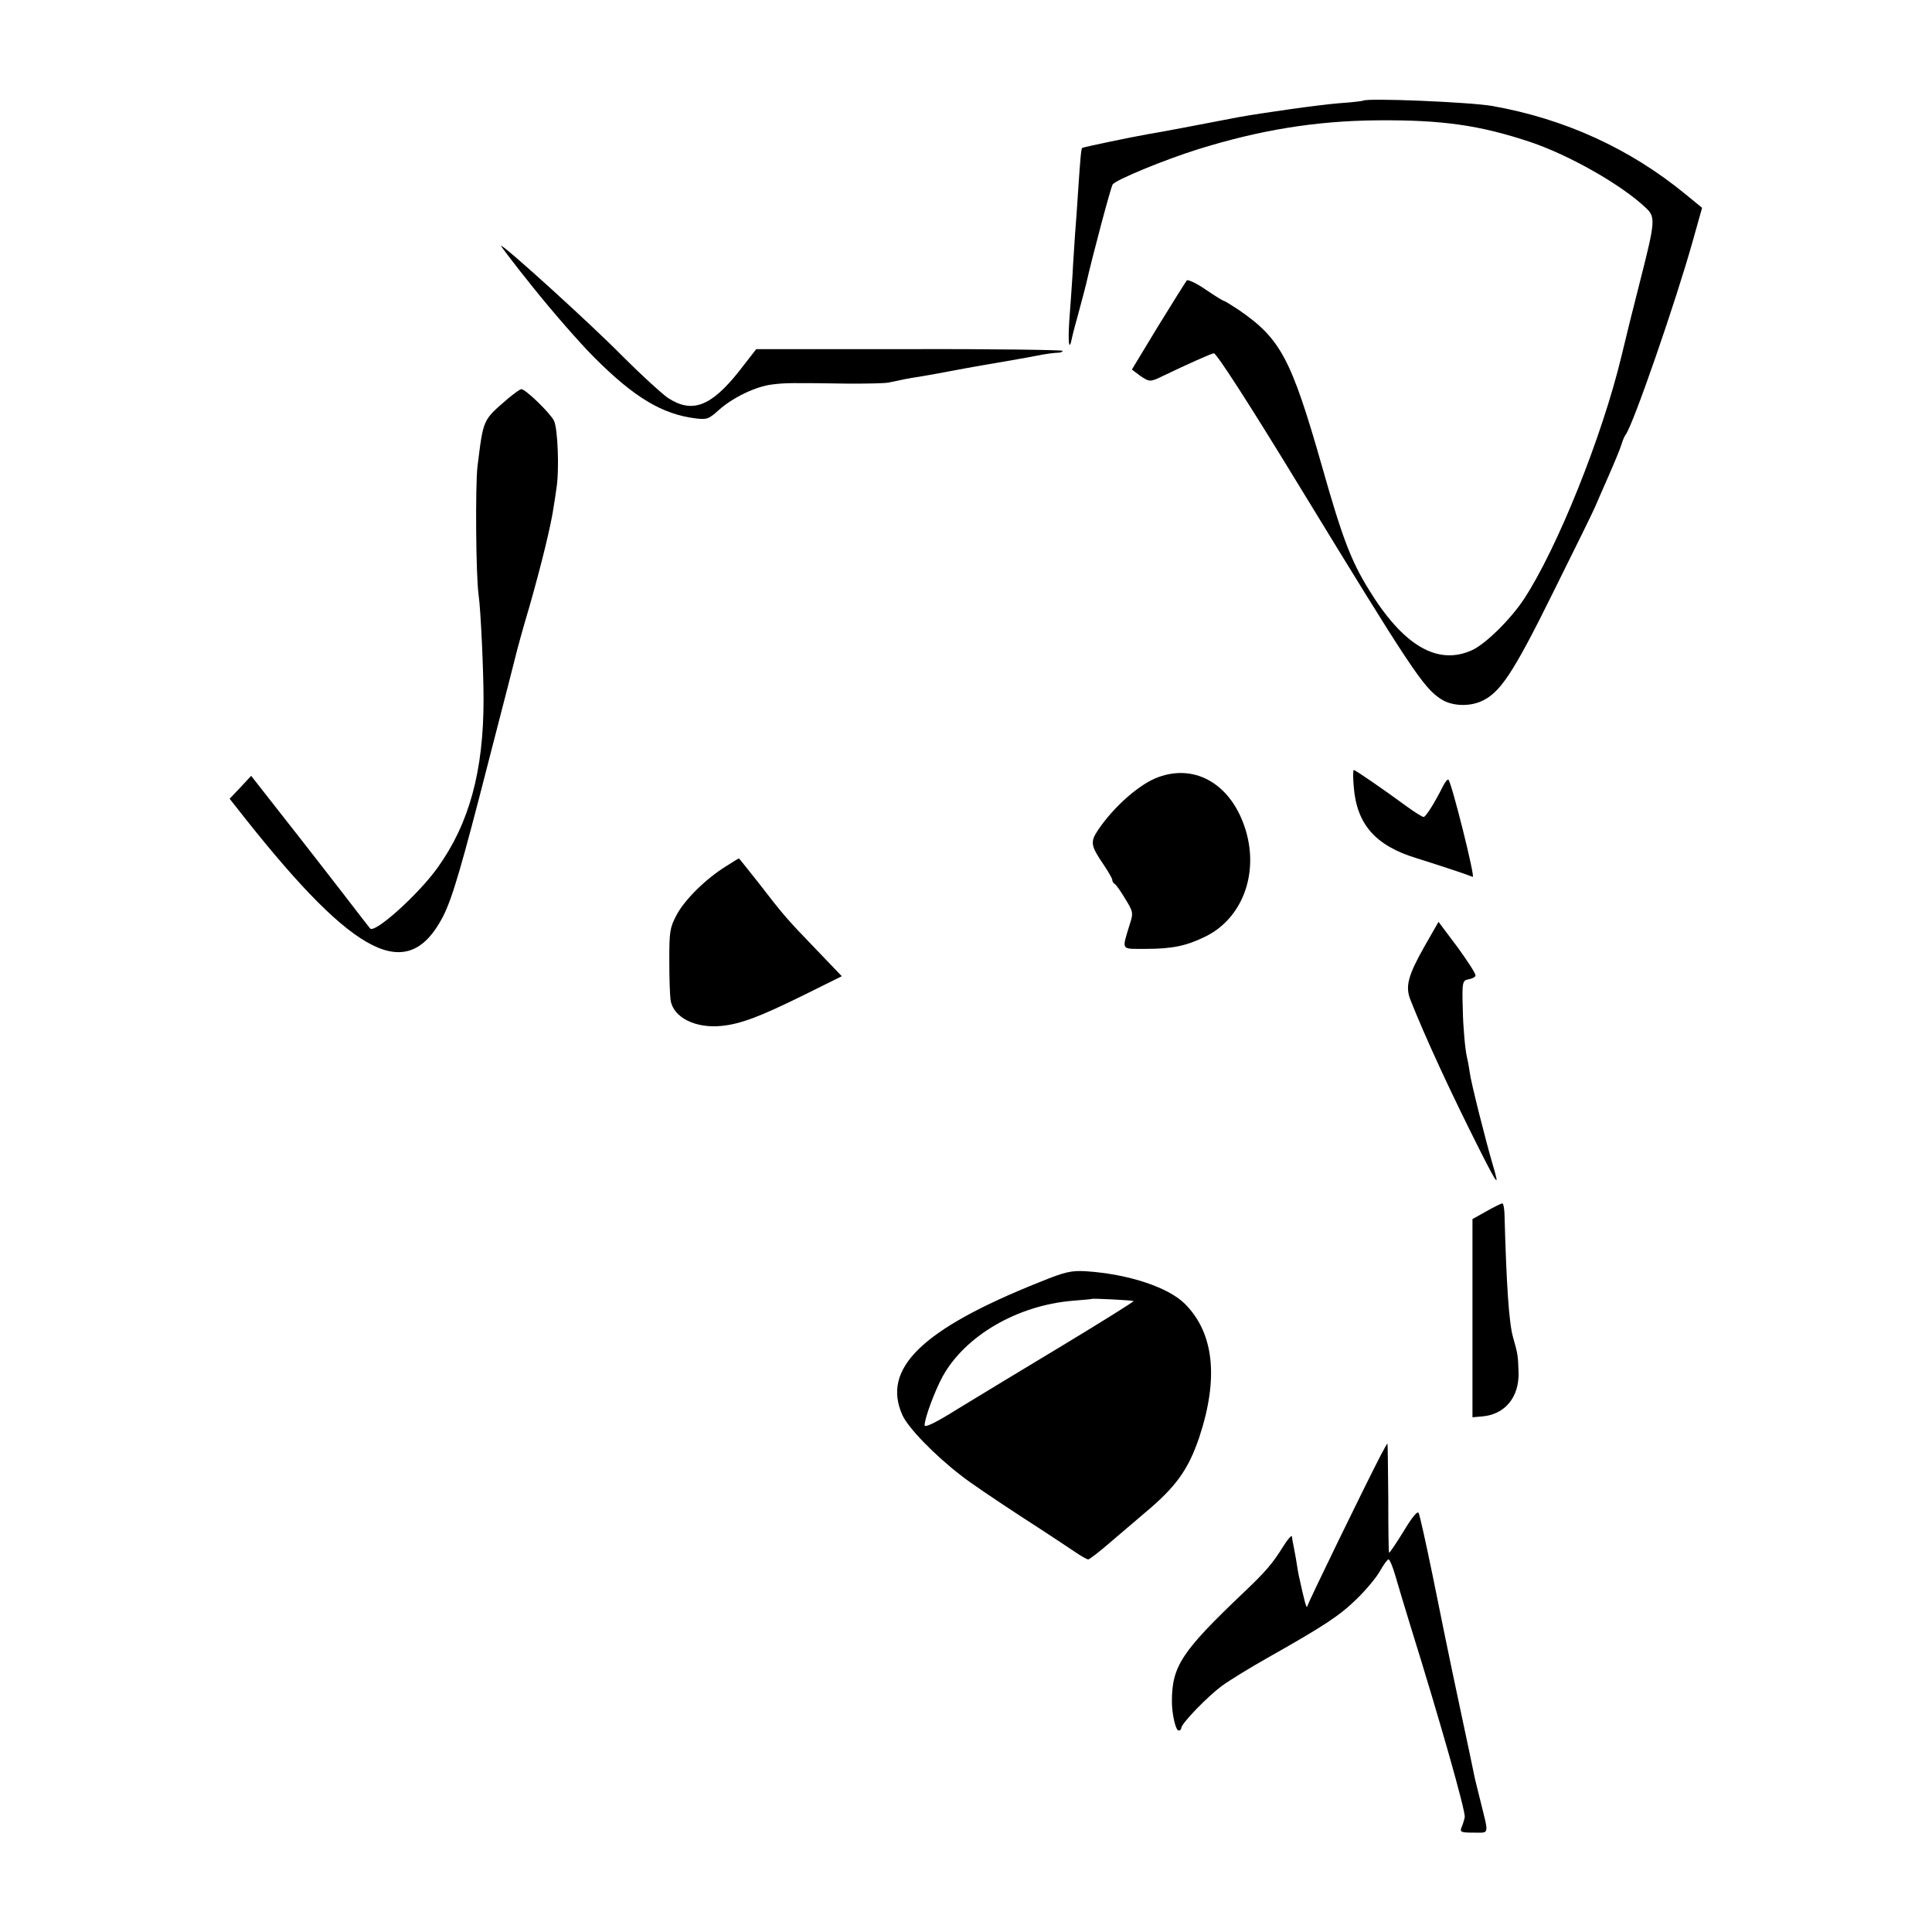 <?xml version="1.0" standalone="no"?>
<!DOCTYPE svg PUBLIC "-//W3C//DTD SVG 20010904//EN"
 "http://www.w3.org/TR/2001/REC-SVG-20010904/DTD/svg10.dtd">
<svg version="1.0" xmlns="http://www.w3.org/2000/svg"
 width="700pt" height="700pt" viewBox="0 0 700 700"
 preserveAspectRatio="xMidYMid meet">
<g transform="translate(0,700) scale(0.1,-0.1)"
fill="#000000" stroke="none">
<path d="M4938 6635 c-1 -1 -40 -6 -86 -9 -74 -6 -286 -36 -367 -51 -133 -26
-304 -58 -325 -61 -58 -10 -235 -47 -239 -50 -4 -3 -7 -40 -15 -159 -3 -49 -8
-119 -11 -155 -2 -36 -7 -101 -9 -145 -3 -44 -8 -120 -12 -170 -5 -80 0 -111
10 -59 2 11 14 55 26 99 12 44 23 87 25 95 22 98 89 349 96 361 8 16 185 89
309 128 225 70 426 103 650 105 237 2 373 -18 556 -79 139 -47 327 -153 416
-237 37 -34 36 -48 -20 -268 -22 -85 -52 -207 -67 -270 -70 -292 -233 -697
-353 -880 -48 -73 -137 -161 -187 -185 -125 -58 -250 14 -375 218 -65 105 -97
189 -170 447 -112 392 -150 463 -303 568 -26 17 -50 32 -53 32 -3 0 -32 18
-66 41 -33 23 -64 37 -68 33 -4 -5 -51 -80 -104 -166 l-95 -157 28 -21 c36
-25 38 -25 87 -1 83 40 175 81 182 81 10 0 133 -191 312 -485 400 -655 447
-727 511 -768 36 -24 96 -28 141 -10 71 29 117 96 268 402 78 157 146 295 150
306 5 11 26 61 48 110 22 50 43 101 47 115 4 14 11 30 15 35 27 35 182 483
243 701 l34 121 -61 50 c-200 164 -435 272 -699 319 -79 14 -457 30 -469 19z"/>
<path d="M1932 5958 c67 -84 167 -199 222 -254 144 -144 245 -205 367 -220 40
-5 48 -2 84 31 51 45 133 85 193 92 47 6 67 6 282 3 63 0 126 1 140 4 46 10
75 16 110 21 30 5 76 13 165 30 11 2 49 9 85 15 108 19 113 19 175 31 33 7 68
11 78 11 9 0 17 3 17 7 0 3 -250 7 -555 6 l-555 0 -63 -81 c-102 -128 -170
-153 -258 -95 -24 17 -98 85 -164 151 -109 111 -427 400 -440 400 -2 0 50 -69
117 -152z"/>
<path d="M1843 5558 c-95 -82 -91 -73 -113 -248 -8 -68 -6 -393 4 -465 8 -55
18 -278 18 -380 0 -259 -52 -449 -166 -608 -69 -97 -228 -240 -245 -221 -4 5
-48 61 -96 124 -49 63 -144 186 -212 272 l-123 157 -39 -42 -39 -41 56 -71
c401 -506 590 -600 717 -356 34 67 67 179 166 566 56 215 102 397 104 405 2 8
21 78 44 155 43 151 78 294 87 359 4 23 8 52 10 66 11 67 5 219 -9 246 -15 29
-103 114 -118 114 -5 0 -25 -15 -46 -32z"/>
<path d="M4905 4148 c11 -135 79 -212 226 -257 64 -20 169 -54 205 -68 10 -4
-76 340 -88 352 -3 3 -11 -7 -19 -22 -31 -62 -63 -113 -71 -113 -5 0 -32 17
-61 38 -83 61 -186 132 -192 132 -3 0 -3 -28 0 -62z"/>
<path d="M4196 4184 c-66 -24 -158 -104 -216 -189 -31 -46 -29 -58 20 -130 16
-24 30 -48 30 -53 0 -6 4 -12 8 -14 4 -1 22 -26 38 -53 30 -49 31 -52 17 -95
-29 -95 -33 -88 57 -88 98 0 149 11 218 45 132 65 193 225 146 383 -49 165
-180 245 -318 194z"/>
<path d="M2630 3861 c-74 -46 -149 -121 -178 -175 -25 -47 -27 -60 -27 -166 0
-63 2 -128 5 -145 10 -62 91 -102 185 -92 68 7 136 32 298 112 l137 68 -92 96
c-105 109 -117 122 -211 244 -38 48 -69 87 -70 87 -1 0 -22 -13 -47 -29z"/>
<path d="M5160 3569 c-58 -103 -69 -143 -50 -191 53 -134 143 -330 253 -548
64 -126 70 -133 47 -55 -27 91 -81 306 -85 340 -3 22 -8 47 -10 55 -6 23 -14
109 -15 170 -3 102 -2 108 22 112 12 2 23 8 24 13 2 6 -28 52 -65 103 l-69 92
-52 -91z"/>
<path d="M5385 2611 l-50 -28 0 -359 0 -359 35 3 c83 7 135 70 132 161 -2 61
-3 66 -20 126 -15 53 -24 191 -31 448 -1 20 -4 37 -8 37 -5 -1 -30 -13 -58
-29z"/>
<path d="M3765 2354 c-425 -170 -572 -313 -495 -482 21 -46 117 -145 212 -218
31 -25 128 -90 215 -147 87 -56 176 -115 198 -130 22 -15 43 -27 48 -27 4 0
41 28 81 63 40 34 95 81 122 104 114 95 159 157 199 275 71 214 54 378 -52
484 -60 60 -205 108 -358 118 -53 3 -74 -1 -170 -40z m342 -68 c2 -2 -115 -75
-259 -162 -145 -87 -316 -191 -380 -230 -78 -49 -118 -68 -118 -58 0 26 38
127 66 178 82 147 270 256 469 273 38 3 71 6 72 7 3 2 147 -5 150 -8z"/>
<path d="M5003 1728 c-57 -110 -263 -533 -266 -547 -3 -13 -10 13 -32 114 -1
6 -6 33 -10 60 -5 28 -10 53 -11 58 -1 4 -2 13 -3 20 -1 6 -15 -9 -31 -35 -40
-64 -63 -91 -144 -168 -225 -214 -260 -267 -260 -395 0 -46 14 -105 24 -105 6
0 10 4 10 9 0 16 93 112 146 152 29 21 104 67 166 102 207 117 260 152 322
212 34 33 73 79 86 103 13 23 27 42 31 42 4 0 15 -26 24 -57 9 -32 34 -114 55
-183 110 -353 201 -675 197 -694 -2 -11 -8 -29 -12 -38 -6 -16 -1 -18 44 -18
58 0 56 -11 26 110 -9 36 -18 74 -21 85 -2 11 -28 135 -58 275 -30 140 -73
350 -96 465 -24 116 -46 216 -50 223 -4 9 -23 -14 -55 -67 -27 -44 -51 -79
-52 -77 -2 1 -3 91 -3 199 -1 109 -2 197 -3 197 -1 0 -12 -19 -24 -42z"/>
</g>
</svg>
